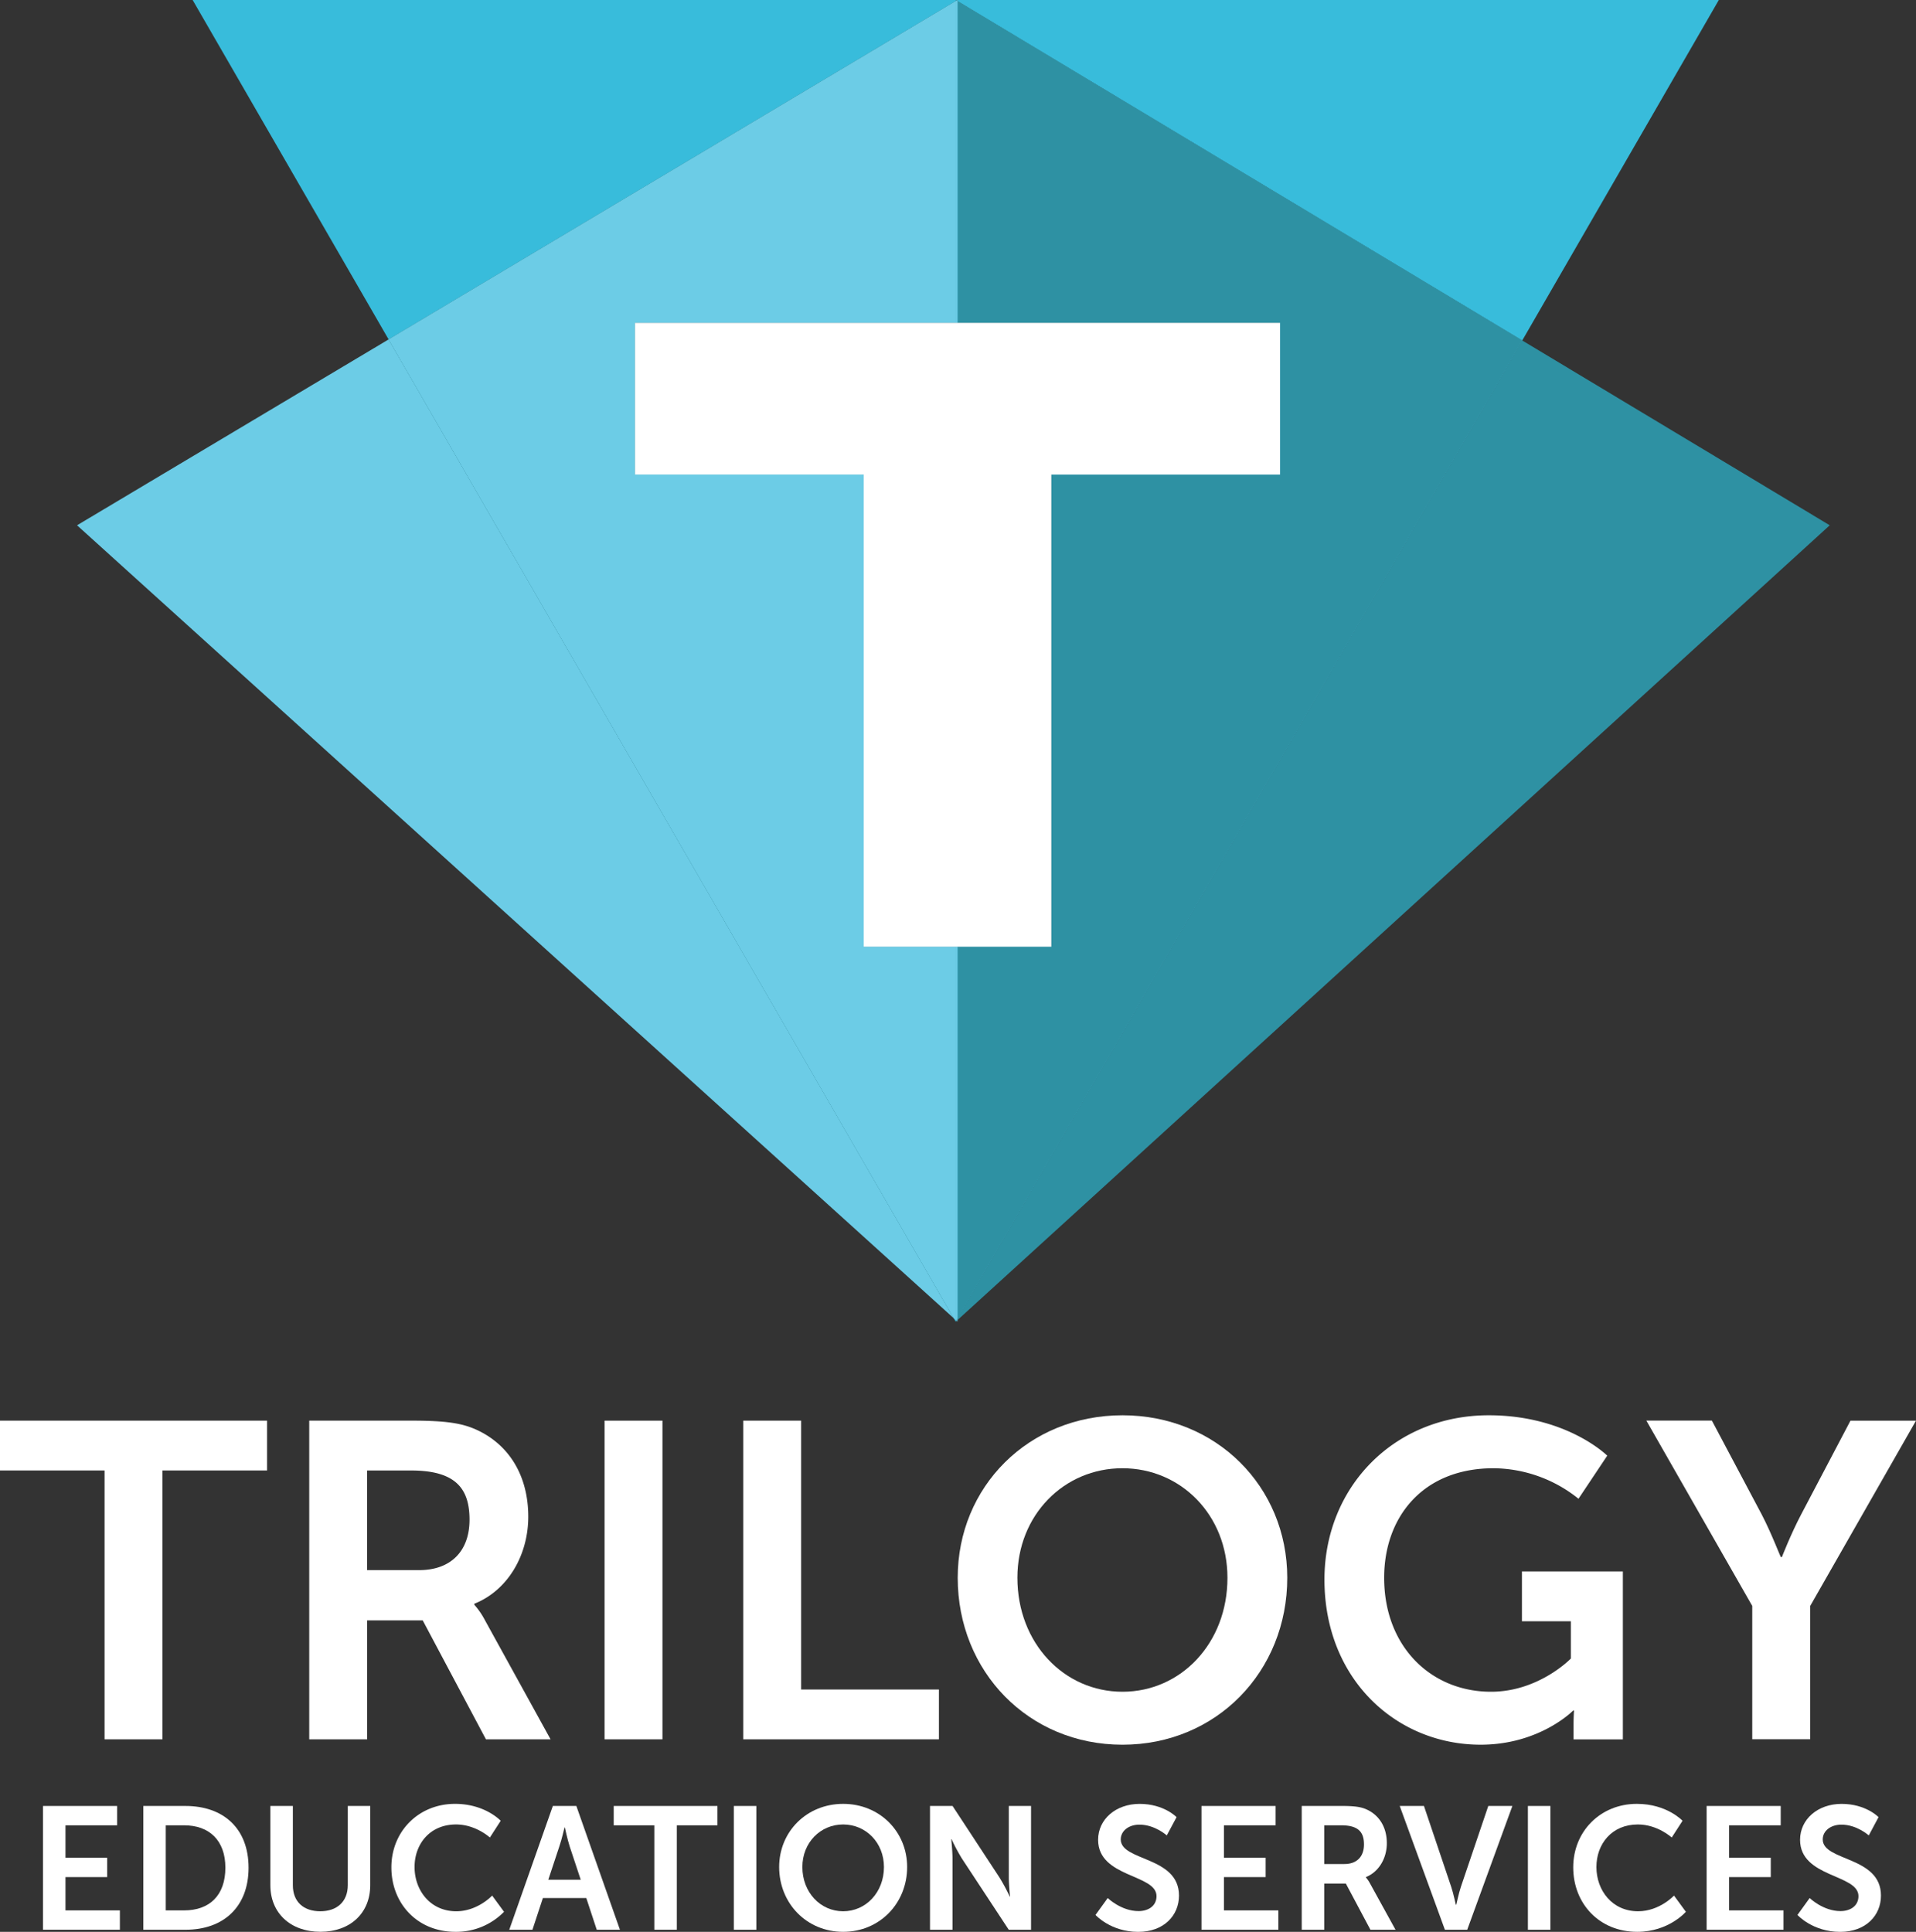 <svg xmlns="http://www.w3.org/2000/svg" viewBox="0 0 1000 1008.31"><rect x="0" y="0" width="1000" height="1008.31" fill="#333333" stroke="none"/><defs><style>.cls-1{isolation:isolate;}.cls-2{fill:none;}.cls-3{fill:#38bcdb;}.cls-3,.cls-4,.cls-5{mix-blend-mode:overlay;}.cls-4{fill:#2e91a3;}.cls-5{fill:#6ccce6;}.cls-6{fill:#fff;}</style></defs><title>tes_logo_vt_bgdark</title><g class="cls-1"><g id="Layer_2" data-name="Layer 2"><g id="Layer_1-2" data-name="Layer 1"><path class="cls-2" d="M440.06,952.26c-11.83,0-21.29,9.46-21.29,22.2,0,13.28,9.46,23.11,21.29,23.11s21.29-9.83,21.29-23.11C461.36,961.72,451.89,952.26,440.06,952.26Z"/><path class="cls-2" d="M294.82,953.81h-.18s-1.46,6.37-2.73,10l-5.73,17.29H303.1l-5.73-17.29C296.18,960.18,294.82,953.81,294.82,953.81Z"/><path class="cls-2" d="M585.85,766.34C555.4,766.34,531,790.7,531,823.5c0,34.2,24.36,59.5,54.81,59.5s54.82-25.3,54.82-59.5C640.67,790.7,616.3,766.34,585.85,766.34Z"/><path class="cls-2" d="M96.16,952.72H86.51v44.41h9.65c13.1,0,21.47-7.73,21.47-22.29C117.63,960.45,109.08,952.72,96.16,952.72Z"/><path class="cls-2" d="M214.57,767.51h-23v52h27.17c16.16,0,26.24-9.61,26.24-26.24C245,777.35,238.23,767.51,214.57,767.51Z"/><path class="cls-2" d="M700.06,952.72h-8.92v20.2H701.7c6.28,0,10.19-3.73,10.19-10.19C711.89,956.54,709.25,952.72,700.06,952.72Z"/><polygon class="cls-3" points="498.82 0 499.29 0.28 499.76 0 100.54 0 202.82 177.16 498.82 0.56 498.82 0"/><polygon class="cls-3" points="794.49 177.71 897.09 0 499.76 0 499.76 0.57 794.49 177.71"/><polygon class="cls-3" points="497.78 688.05 498.82 689.84 498.82 688.98 497.78 688.05"/><polygon class="cls-4" points="499.76 688.98 954.98 274.17 794.49 177.71 499.76 688.2 499.76 688.98"/><polygon class="cls-4" points="498.82 689.84 499.29 689.41 499.14 689.28 498.82 689.84"/><polygon class="cls-3" points="498.82 688.98 498.82 689.84 499.14 689.28 498.82 688.98"/><polygon class="cls-4" points="498.82 688.98 498.82 689.84 499.14 689.28 498.82 688.98"/><polygon class="cls-3" points="499.76 168.52 668.07 168.52 668.07 247.69 548.72 247.69 548.72 494.13 499.76 494.13 499.76 688.2 794.49 177.71 499.76 0.57 499.76 168.52"/><polygon class="cls-4" points="499.76 168.52 668.07 168.52 668.07 247.69 548.72 247.69 548.72 494.13 499.76 494.13 499.76 688.2 794.49 177.71 499.76 0.57 499.76 168.52"/><polygon class="cls-3" points="498.82 0 498.82 0.56 499.29 0.28 498.82 0"/><polygon class="cls-4" points="498.82 0 498.82 0.56 499.29 0.28 498.82 0"/><polygon class="cls-5" points="499.76 689.84 499.76 688.98 499.29 689.41 499.76 689.84"/><polygon class="cls-5" points="497.78 688.05 202.82 177.16 40.21 274.17 497.78 688.05"/><polygon class="cls-3" points="499.76 0.57 499.76 0 499.29 0.28 499.76 0.57"/><polygon class="cls-5" points="499.76 0.57 499.76 0 499.29 0.28 499.76 0.57"/><polygon class="cls-3" points="498.82 688.98 498.82 494.13 450.76 494.13 450.76 247.69 331.41 247.69 331.41 168.52 498.82 168.52 498.82 0.56 202.82 177.16 497.78 688.05 498.82 688.98"/><polygon class="cls-5" points="498.82 688.98 498.82 494.13 450.76 494.13 450.76 247.69 331.41 247.69 331.41 168.52 498.82 168.52 498.82 0.56 202.82 177.16 497.78 688.05 498.82 688.98"/><polygon class="cls-4" points="499.14 689.28 499.29 689.41 499.76 688.98 499.76 688.2 499.14 689.28"/><polygon class="cls-5" points="499.14 689.28 499.29 689.41 499.76 688.98 499.76 688.2 499.14 689.28"/><polygon class="cls-3" points="499.76 688.2 499.76 494.13 498.82 494.13 498.82 688.98 499.14 689.28 499.76 688.2"/><polygon class="cls-4" points="499.76 688.2 499.76 494.13 498.82 494.13 498.82 688.98 499.14 689.28 499.76 688.2"/><polygon class="cls-5" points="499.76 688.2 499.76 494.13 498.82 494.13 498.82 688.98 499.14 689.28 499.76 688.2"/><polygon class="cls-3" points="499.76 0.57 499.29 0.28 498.82 0.56 498.82 168.52 499.76 168.52 499.76 0.57"/><polygon class="cls-4" points="499.76 0.57 499.29 0.28 498.82 0.56 498.82 168.52 499.76 168.52 499.76 0.57"/><polygon class="cls-5" points="499.76 0.57 499.29 0.28 498.82 0.56 498.82 168.52 499.76 168.52 499.76 0.57"/><polygon class="cls-6" points="548.72 494.13 548.72 247.69 668.07 247.69 668.07 168.52 499.76 168.52 498.82 168.52 331.41 168.52 331.41 247.69 450.76 247.69 450.76 494.13 498.82 494.13 499.76 494.13 548.72 494.13"/><polygon class="cls-6" points="0 767.51 54.58 767.51 54.58 907.83 84.8 907.83 84.8 767.51 139.38 767.51 139.38 741.5 0 741.5 0 767.51"/><path class="cls-6" d="M275.71,791.64c0-22-10.54-37.95-27.17-45.45-7.26-3.28-15.46-4.69-33.5-4.69H161.4V907.83h30.22V845.75h29l33,62.08h33.73l-34.2-62.08a40.63,40.63,0,0,0-5.62-8.2v-.47C265.17,830.06,275.71,811.55,275.71,791.64Zm-56.92,27.88H191.61v-52h23c23.66,0,30.45,9.84,30.45,25.77C245,809.91,235,819.52,218.79,819.52Z"/><rect class="cls-6" x="315.53" y="741.51" width="30.22" height="166.32"/><polygon class="cls-6" points="387.91 741.5 387.91 907.83 490.05 907.83 490.05 881.83 418.13 881.83 418.13 741.5 387.91 741.5"/><path class="cls-6" d="M585.85,738.7c-49,0-86,37.25-86,84.8,0,49,37,87.15,86,87.15s86-38.18,86-87.15C671.82,775.94,634.81,738.7,585.85,738.7Zm0,144.3C555.4,883,531,857.7,531,823.5c0-32.79,24.36-57.16,54.81-57.16s54.82,24.36,54.82,57.16C640.67,857.7,616.3,883,585.85,883Z"/><path class="cls-6" d="M821.27,899.86v8H847V820.22H794.33v26h25.53v19.44S803.23,883,778.17,883c-31.16,0-55.75-23.43-55.75-59.5,0-31.39,19.91-57.16,57.16-57.16a71.66,71.66,0,0,1,44.27,15.93l15-22.49S817.75,738.7,777,738.7c-49.43,0-85.74,37.48-85.74,85.74,0,52.24,37.71,86.2,81.52,86.2,30.92,0,48.26-17.81,48.26-17.81h.47S821.27,896.35,821.27,899.86Z"/><path class="cls-6" d="M930,812.72h-.47c-.24.24-4.69-11.95-10.07-22.26l-26-49h-34.2l55.28,96.75v69.57h30.22V838.26L1000,741.51H965.8l-25.77,49C934.64,800.77,930,812.72,930,812.72Z"/><polygon class="cls-6" points="34.18 979.74 55.93 979.74 55.93 969.64 34.18 969.64 34.18 952.72 61.12 952.72 61.12 942.62 22.45 942.62 22.45 1007.22 62.57 1007.22 62.57 997.12 34.18 997.12 34.18 979.74"/><path class="cls-6" d="M96.79,942.62h-22v64.61h22c19.93,0,32.94-12,32.94-32.39S116.72,942.62,96.79,942.62Zm-.64,54.51H86.51V952.72h9.65c12.92,0,21.47,7.74,21.47,22.11C117.63,989.39,109.26,997.12,96.16,997.12Z"/><path class="cls-6" d="M181.52,983.93c0,8.74-5.73,13.65-14.38,13.65s-14.29-4.92-14.29-13.56V942.62H141.11V984c0,14.47,10.46,24.29,26.12,24.29s26-9.83,26-24.29V942.62H181.52Z"/><path class="cls-6" d="M238.12,997.58c-13.47,0-21.75-10.83-21.75-23.11,0-12,8-22.2,21.66-22.2,10.28,0,17.65,6.82,17.65,6.82l5.64-8.74s-8.1-8.83-23.84-8.83c-19,0-33.21,14.38-33.21,33.12,0,19,13.65,33.67,33.4,33.67a34.77,34.77,0,0,0,25.39-10.46l-6.19-8.46S249.32,997.58,238.12,997.58Z"/><path class="cls-6" d="M288.54,942.62l-22.75,64.61h12.1l5.46-16.56H306l5.46,16.56h12.1l-22.75-64.61Zm-2.37,38.49,5.73-17.29c1.27-3.64,2.73-10,2.73-10h.18s1.37,6.37,2.55,10l5.73,17.29Z"/><polygon class="cls-6" points="320.31 952.72 341.51 952.72 341.51 1007.22 353.25 1007.22 353.25 952.72 374.45 952.72 374.45 942.62 320.31 942.62 320.31 952.72"/><rect class="cls-6" x="383.01" y="942.62" width="11.74" height="64.61"/><path class="cls-6" d="M440.06,941.52c-19,0-33.4,14.47-33.4,32.94,0,19,14.38,33.85,33.4,33.85s33.4-14.83,33.4-33.85C473.46,956,459.08,941.52,440.06,941.52Zm0,56.06c-11.83,0-21.29-9.83-21.29-23.11,0-12.74,9.46-22.2,21.29-22.2s21.29,9.46,21.29,22.2C461.36,987.75,451.89,997.58,440.06,997.58Z"/><path class="cls-6" d="M526.52,979.92c0,3.82.64,10,.64,10H527a97.91,97.91,0,0,0-5.37-10l-24.48-37.31H485.39v64.61h11.74V970c0-3.82-.64-10-.64-10h.18A97.85,97.85,0,0,0,502,970l24.48,37.22h11.65V942.62H526.52Z"/><path class="cls-6" d="M584.94,960.09c0-4.55,4.28-7.73,9.74-7.73,8.1,0,14.29,5.64,14.29,5.64l5.1-9.55s-6.55-6.92-19.29-6.92c-12.38,0-21.66,8-21.66,18.75,0,19.84,30.49,17.83,30.49,29.39,0,5.28-4.46,7.82-9.37,7.82-9.1,0-16.11-6.82-16.11-6.82l-6.37,8.83s7.92,8.83,22.29,8.83c13.47,0,21.29-8.64,21.29-18.93C615.34,968.73,584.94,971.56,584.94,960.09Z"/><polygon class="cls-6" points="638.82 979.74 660.56 979.74 660.56 969.64 638.82 969.64 638.82 952.72 665.75 952.72 665.75 942.62 627.08 942.62 627.08 1007.22 667.21 1007.22 667.21 997.12 638.82 997.12 638.82 979.74"/><path class="cls-6" d="M712.89,979.92v-.18c6.83-2.73,10.92-9.92,10.92-17.65,0-8.56-4.1-14.74-10.56-17.66-2.82-1.27-6-1.82-13-1.82H679.4v64.61h11.74V983.11h11.28l12.83,24.11h13.1l-13.28-24.11A15.91,15.91,0,0,0,712.89,979.92Zm-11.19-7H691.14v-20.2h8.92c9.19,0,11.83,3.82,11.83,10C711.89,969.19,708,972.92,701.7,972.92Z"/><path class="cls-6" d="M762.49,984.75c-1.27,3.73-2.36,9.46-2.46,9.46h-.18c-.09,0-1.18-5.73-2.46-9.46l-14.2-42.13H730.55l23.57,64.61h11.65l23.57-64.61H776.77Z"/><rect class="cls-6" x="797.44" y="942.62" width="11.74" height="64.61"/><path class="cls-6" d="M854.95,997.58c-13.47,0-21.75-10.83-21.75-23.11,0-12,8-22.2,21.66-22.2,10.28,0,17.65,6.82,17.65,6.82l5.64-8.74s-8.1-8.83-23.84-8.83c-19,0-33.21,14.38-33.21,33.12,0,19,13.65,33.67,33.4,33.67,16.47,0,25.39-10.46,25.39-10.46l-6.19-8.46S866.14,997.58,854.95,997.58Z"/><polygon class="cls-6" points="902.45 979.74 924.2 979.74 924.2 969.64 902.45 969.64 902.45 952.72 929.39 952.72 929.39 942.62 890.72 942.62 890.72 1007.22 930.85 1007.22 930.85 997.12 902.45 997.12 902.45 979.74"/><path class="cls-6" d="M951.32,960.09c0-4.55,4.28-7.73,9.74-7.73,8.1,0,14.29,5.64,14.29,5.64l5.09-9.55s-6.55-6.92-19.29-6.92c-12.37,0-21.66,8-21.66,18.75,0,19.84,30.48,17.83,30.48,29.39,0,5.28-4.46,7.82-9.37,7.82-9.1,0-16.1-6.82-16.1-6.82l-6.37,8.83s7.92,8.83,22.29,8.83c13.47,0,21.29-8.64,21.29-18.93C981.72,968.73,951.32,971.56,951.32,960.09Z"/></g></g></g></svg>